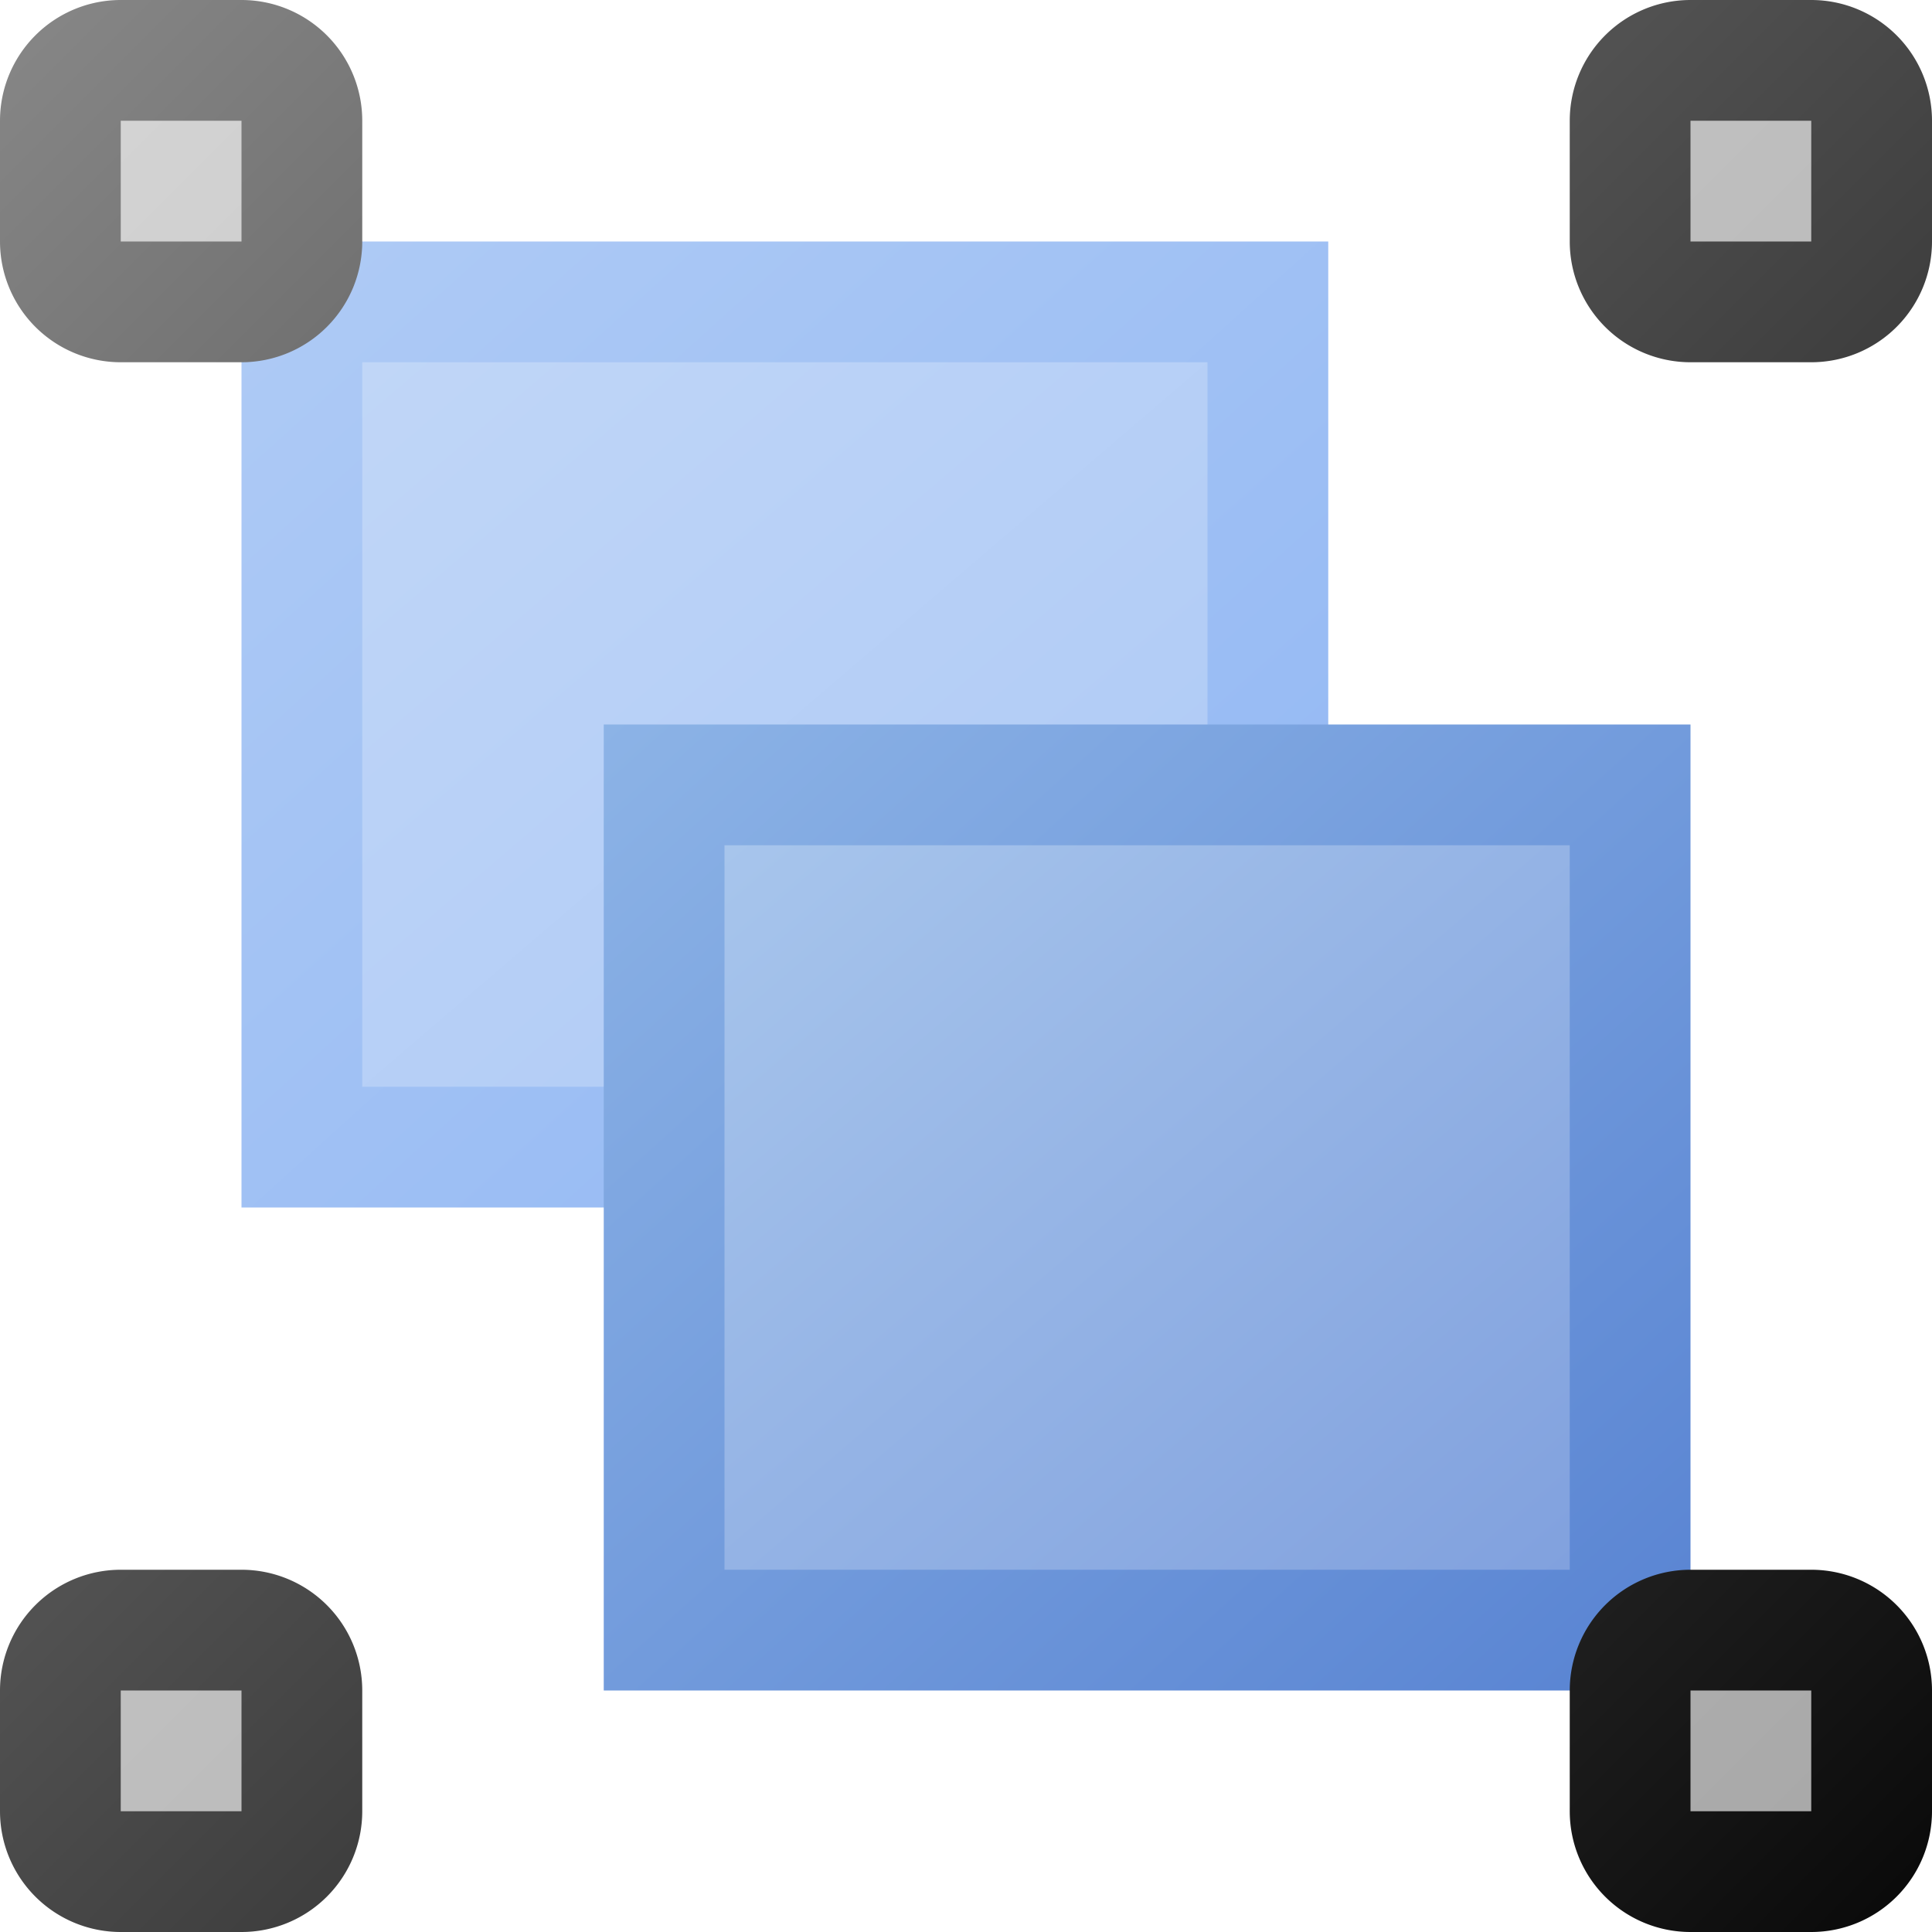 <?xml version="1.0" encoding="utf-8" standalone="yes"?>
<!DOCTYPE svg PUBLIC "-//W3C//DTD SVG 1.1//EN" "http://www.w3.org/Graphics/SVG/1.1/DTD/svg11.dtd">
<svg xmlns="http://www.w3.org/2000/svg" xmlns:xlink="http://www.w3.org/1999/xlink"
	width="16" height="16" version="1.1">
	<title>Shape Group</title>
	<desc>Shape Group</desc>
	<g id="icon" transform="translate(8,8)">
		<defs>
			<linearGradient id="shape1" x1="0%" y1="0%" x2="100%" y2="100%">
				<stop offset="0%" stop-color="#afcbf5" />
				<stop offset="100%" stop-color="#90b6f3" />
			</linearGradient>
			<linearGradient id="shape1inner" x1="0%" y1="0%" x2="100%" y2="100%">
				<stop offset="0%" stop-color="#c0d6f7" />
				<stop offset="100%" stop-color="#adc9f6" />
			</linearGradient>
			<linearGradient id="shape2" x1="0%" y1="0%" x2="100%" y2="100%">
				<stop offset="0%" stop-color="#8cb3e6" />
				<stop offset="100%" stop-color="#5883d2" />
			</linearGradient>
			<linearGradient id="shape2inner" x1="0%" y1="0%" x2="100%" y2="100%">
				<stop offset="0%" stop-color="#a7c5ec" />
				<stop offset="100%" stop-color="#81a1de" />
			</linearGradient>
			<linearGradient id="grip" x1="0%" y1="0%" x2="100%" y2="100%">
				<stop offset="0%" stop-color="#888" />
				<stop offset="100%" stop-color="#080808" />
			</linearGradient>
			<linearGradient id="grip-center" x1="0%" y1="0%" x2="100%" y2="100%">
				<stop offset="0%" stop-color="#d3d3d3" />
				<stop offset="100%" stop-color="#a9a9a9" />
			</linearGradient>
		</defs>
		<rect width="9" height="8" x="-6" y="-6" fill="url(#shape1)" />
		<rect width="7" height="6" x="-5" y="-5" fill="url(#shape1inner)" />
		<rect width="9" height="8" x="-3" y="-2" fill="url(#shape2)" />
		<rect width="7" height="6" x="-2" y="-1" fill="url(#shape2inner)" />
		<path fill="url(#grip)"
			d="M-8,-6 v-1 a1,1 0 0,1 1,-1 h1 a1,1 0 0,1 1,1 v1 a1,1 0 0,1 -1,1 h-1 a1,1 0 0,1 -1,-1 m13,0 v-1 a1,1 0 0,1 1,-1 h1 a1,1 0 0,1 1,1 v1 a1,1 0 0,1 -1,1 h-1 a1,1 0 0,1 -1,-1 m0,13 v-1 a1,1 0 0,1 1,-1 h1 a1,1 0 0,1 1,1 v1 a1,1 0 0,1 -1,1 h-1 a1,1 0 0,1 -1,-1 m-13,0 v-1 a1,1 0 0,1 1,-1 h1 a1,1 0 0,1 1,1 v1 a1,1 0 0,1 -1,1 h-1 a1,1 0 0,1 -1,-1" />
		<path fill="url(#grip-center)"
			d="M-7,-7 h1 v1 h-1 v-1 m13,0 h1 v1 h-1 v-1 m0,13 h1 v1 h-1 v-1 m-13,0 h1 v1 h-1 v-1" />
	</g>
</svg>